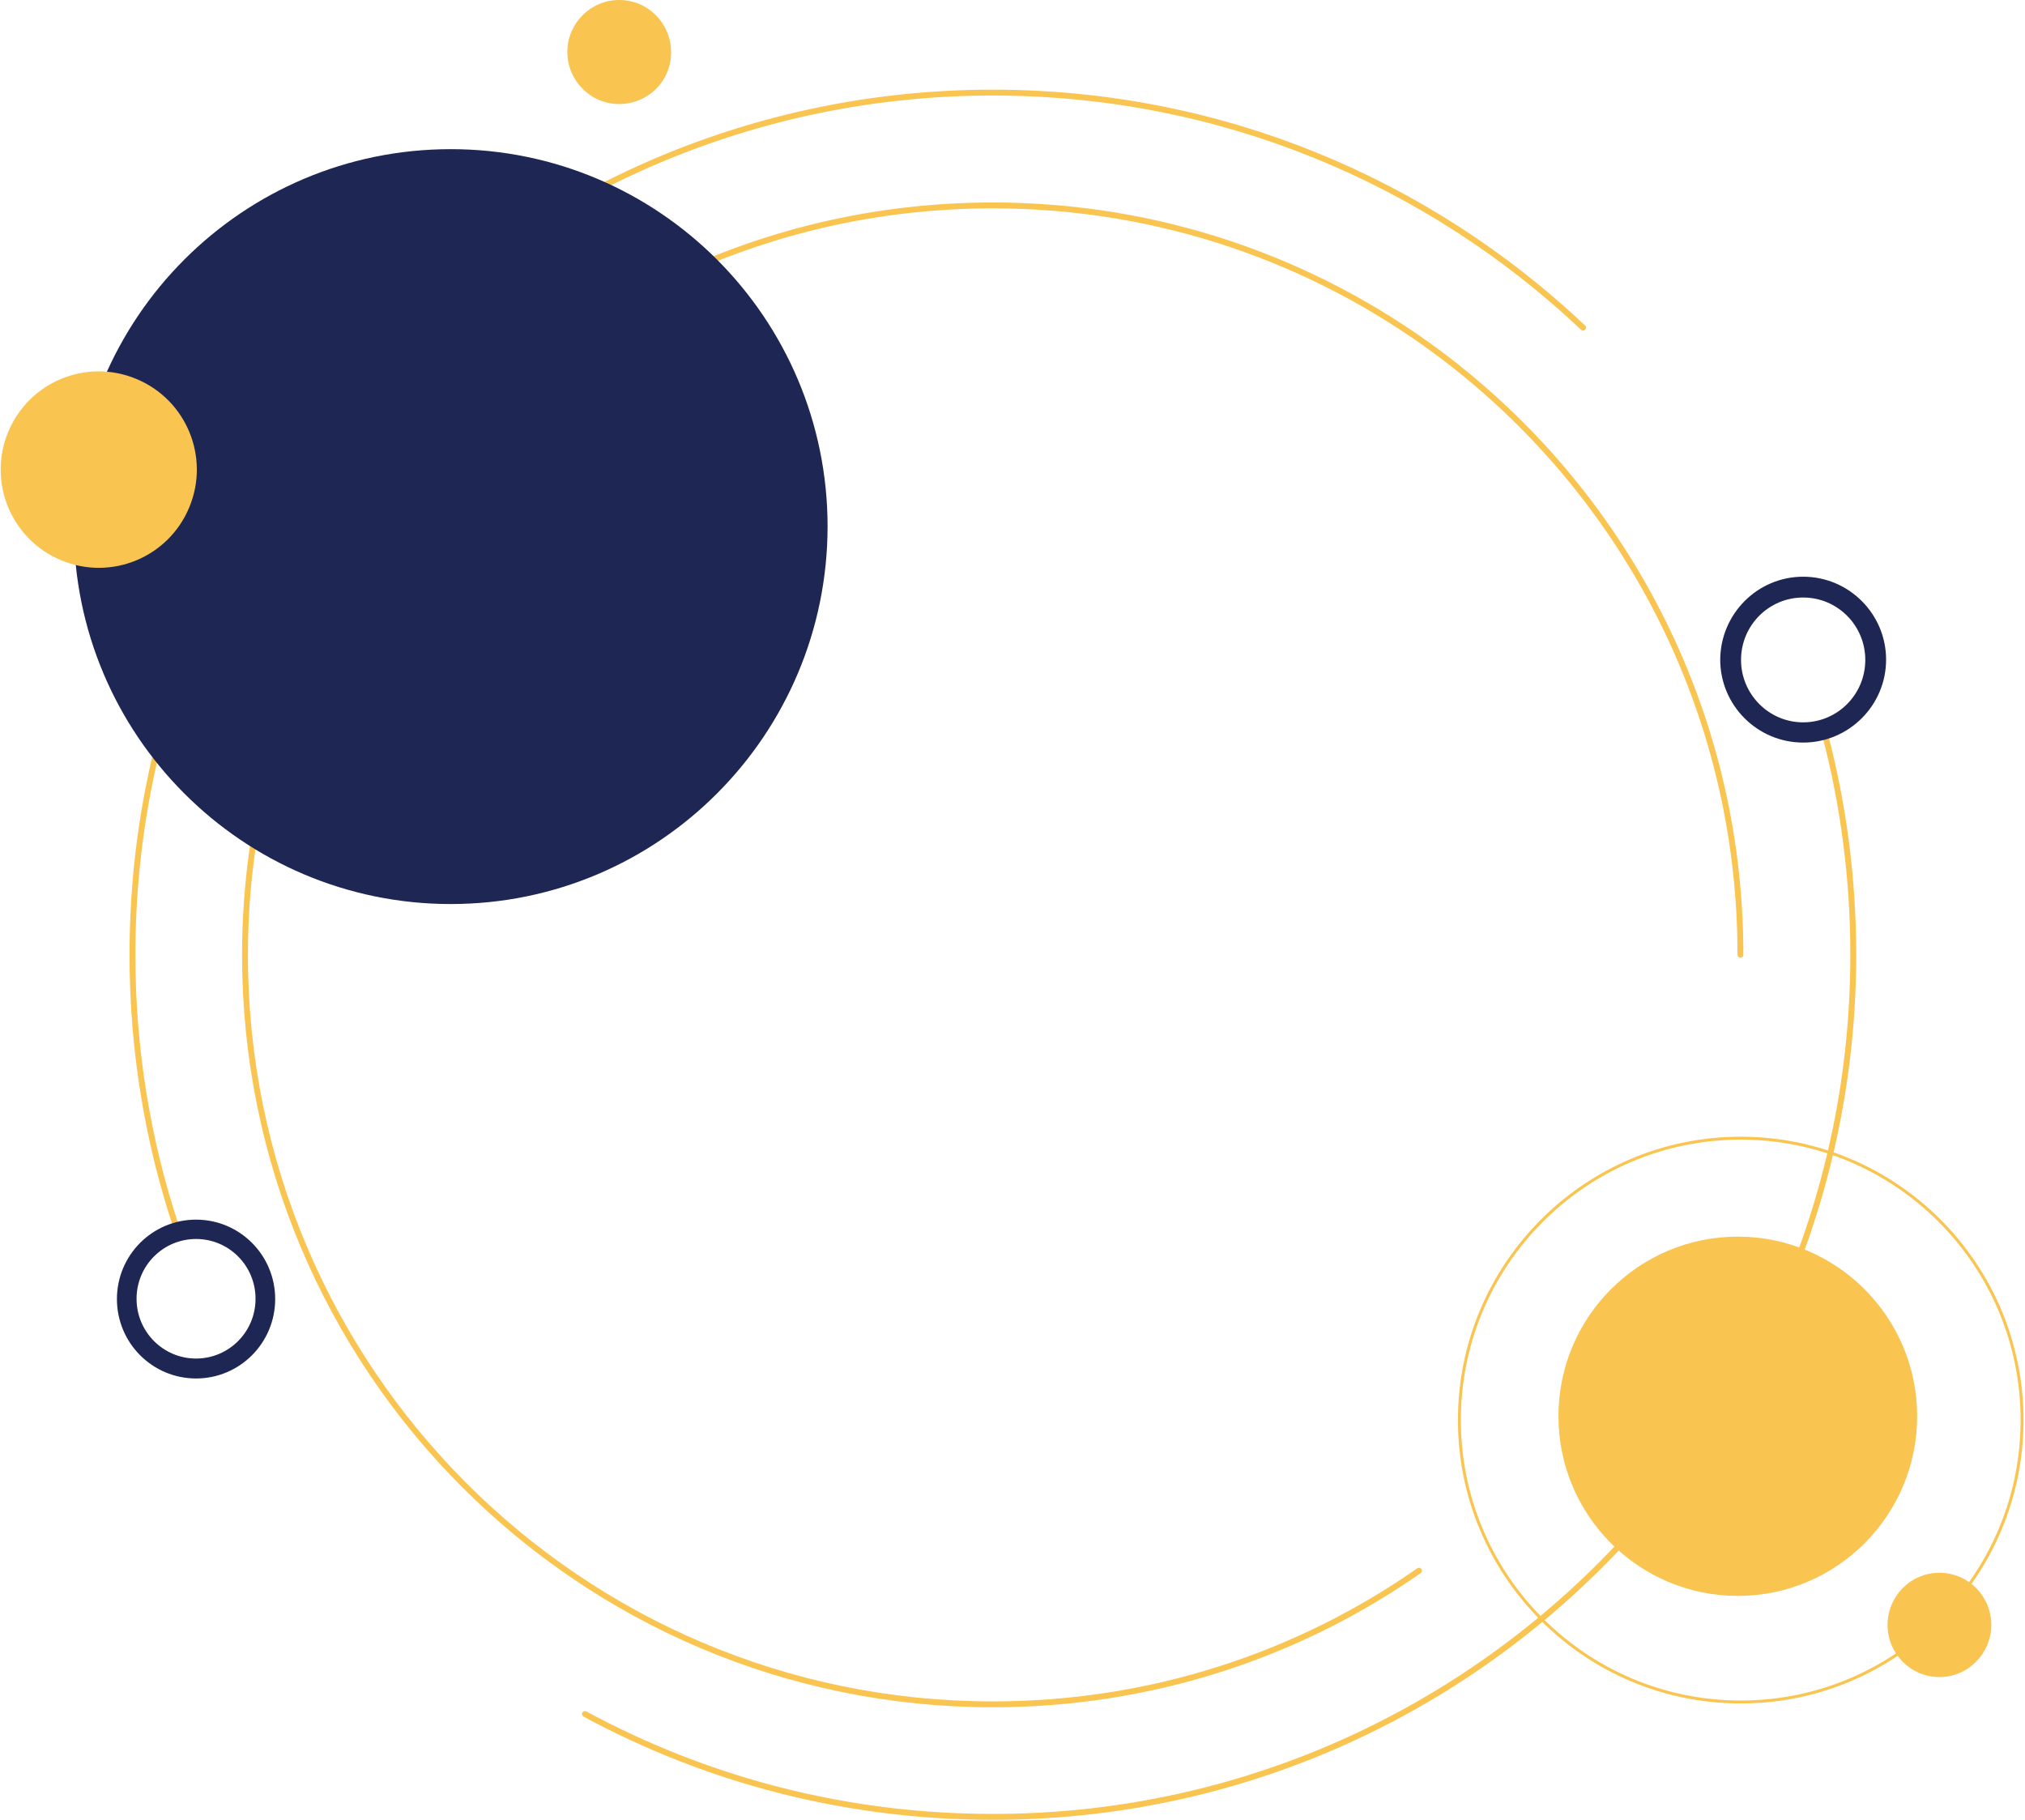 <?xml version="1.0" encoding="utf-8"?>
<!-- Generator: Adobe Illustrator 27.0.0, SVG Export Plug-In . SVG Version: 6.00 Build 0)  -->
<svg version="1.1"  id="Layer_1" xmlns="http://www.w3.org/2000/svg" xmlns:xlink="http://www.w3.org/1999/xlink" x="0px" y="0px"
	 viewBox="0 0 691 621" style="enable-background:new 0 0 691 621;" xml:space="preserve">
<style type="text/css">
     <!-- #Layer_1{width:56%;} -->
	.st0{clip-path:url(#SVGID_00000032634792838319783980000000931124670739427995_);}
	.st1{fill:none;stroke:#F9C450;stroke-width:2;stroke-linecap:round;stroke-linejoin:round;stroke-miterlimit:10;}
	.st2{fill:#1E2654;}
	.st3{fill:#F9C450;}
	.st4{fill:none;stroke:#F9C450;stroke-miterlimit:10;}
</style>
<g>
	<defs>
		<rect id="SVGID_1_" width="691" height="621"/>
	</defs>
	<clipPath id="SVGID_00000180328618286946513770000014463953275046825096_">
		<use xlink:href="#SVGID_1_"  style="overflow:visible;"/>
	</clipPath>
	<g style="clip-path:url(#SVGID_00000180328618286946513770000014463953275046825096_);">
		<path class="st1" d="M199.6,584.9C241,607.3,288.4,620,338.8,620c162.1,0,293.6-131.7,293.6-294.2c0-25.8-3.3-50.8-9.5-74.6"/>
		<path class="st1" d="M540.2,111.8c-52.6-49.7-123.4-80.2-201.4-80.2c-162.1,0-293.6,131.7-293.6,294.2c0,32.4,5.2,63.6,14.9,92.8"
			/>
		<path class="st1" d="M93.8,254.1c-6.6,22.8-10.2,46.9-10.2,71.8c0,141.2,114.2,255.7,255.2,255.7c54,0,104.2-16.8,145.4-45.6"/>
		<path class="st1" d="M593.9,325.8c0-84.1-40.5-158.8-103.1-205.4c-42.5-31.6-95.1-50.3-152-50.3c-81.5,0-154,38.2-200.7,97.8"/>
		<path class="st2" d="M153.8,308.5c-71,0-128.6-57.7-128.6-128.8c0-71.2,57.6-128.8,128.6-128.8c71,0,128.6,57.7,128.6,128.8
			C282.3,250.8,224.8,308.5,153.8,308.5z"/>
		<path class="st3" d="M593,544.6c-33.8,0-61.2-27.5-61.2-61.3c0-33.9,27.4-61.3,61.2-61.3c33.8,0,61.2,27.5,61.2,61.3
			C654.2,517.1,626.8,544.6,593,544.6z"/>
		<path class="st2" d="M66.9,416.2c14.9,0,27,12.1,27,27.1c0,15-12.1,27.1-27,27.1c-14.9,0-27-12.1-27-27.1
			C39.9,428.3,52,416.2,66.9,416.2z M66.9,463.6c11.2,0,20.3-9.1,20.3-20.4s-9.1-20.4-20.3-20.4c-11.2,0-20.3,9.1-20.3,20.4
			S55.7,463.6,66.9,463.6z"/>
		<path class="st2" d="M615.3,196.8c15.6,0,28.3,12.7,28.3,28.3c0,15.6-12.7,28.3-28.3,28.3s-28.3-12.7-28.3-28.3
			C587.1,209.5,599.7,196.8,615.3,196.8z M615.3,246.5c11.7,0,21.2-9.5,21.2-21.3c0-11.8-9.5-21.3-21.2-21.3s-21.2,9.5-21.2,21.3
			C594.1,236.9,603.6,246.5,615.3,246.5z"/>
		<path class="st3" d="M211.3,35.5c-9.8,0-17.7-8-17.7-17.8C193.6,8,201.5,0,211.3,0c9.8,0,17.7,8,17.7,17.8
			C229.1,27.6,221.1,35.5,211.3,35.5z"/>
		<path class="st3" d="M661.8,572.3c-9.8,0-17.7-8-17.7-17.8c0-9.8,7.9-17.8,17.7-17.8c9.8,0,17.7,8,17.7,17.8
			C679.5,564.3,671.5,572.3,661.8,572.3z"/>
		<path class="st4" d="M594,580.8c-53,0-96-43.1-96-96.2s43-96.2,96-96.2c53,0,96,43.1,96,96.2S647,580.8,594,580.8z"/>
		<path class="st3" d="M20.9,191.2c-17.1-7.1-25.2-26.7-18.1-43.8c7.1-17.1,26.6-25.2,43.7-18.1c17.1,7.1,25.2,26.7,18.1,43.8
			C57.5,190.2,38,198.3,20.9,191.2z"/>
	</g>
</g>
</svg>
